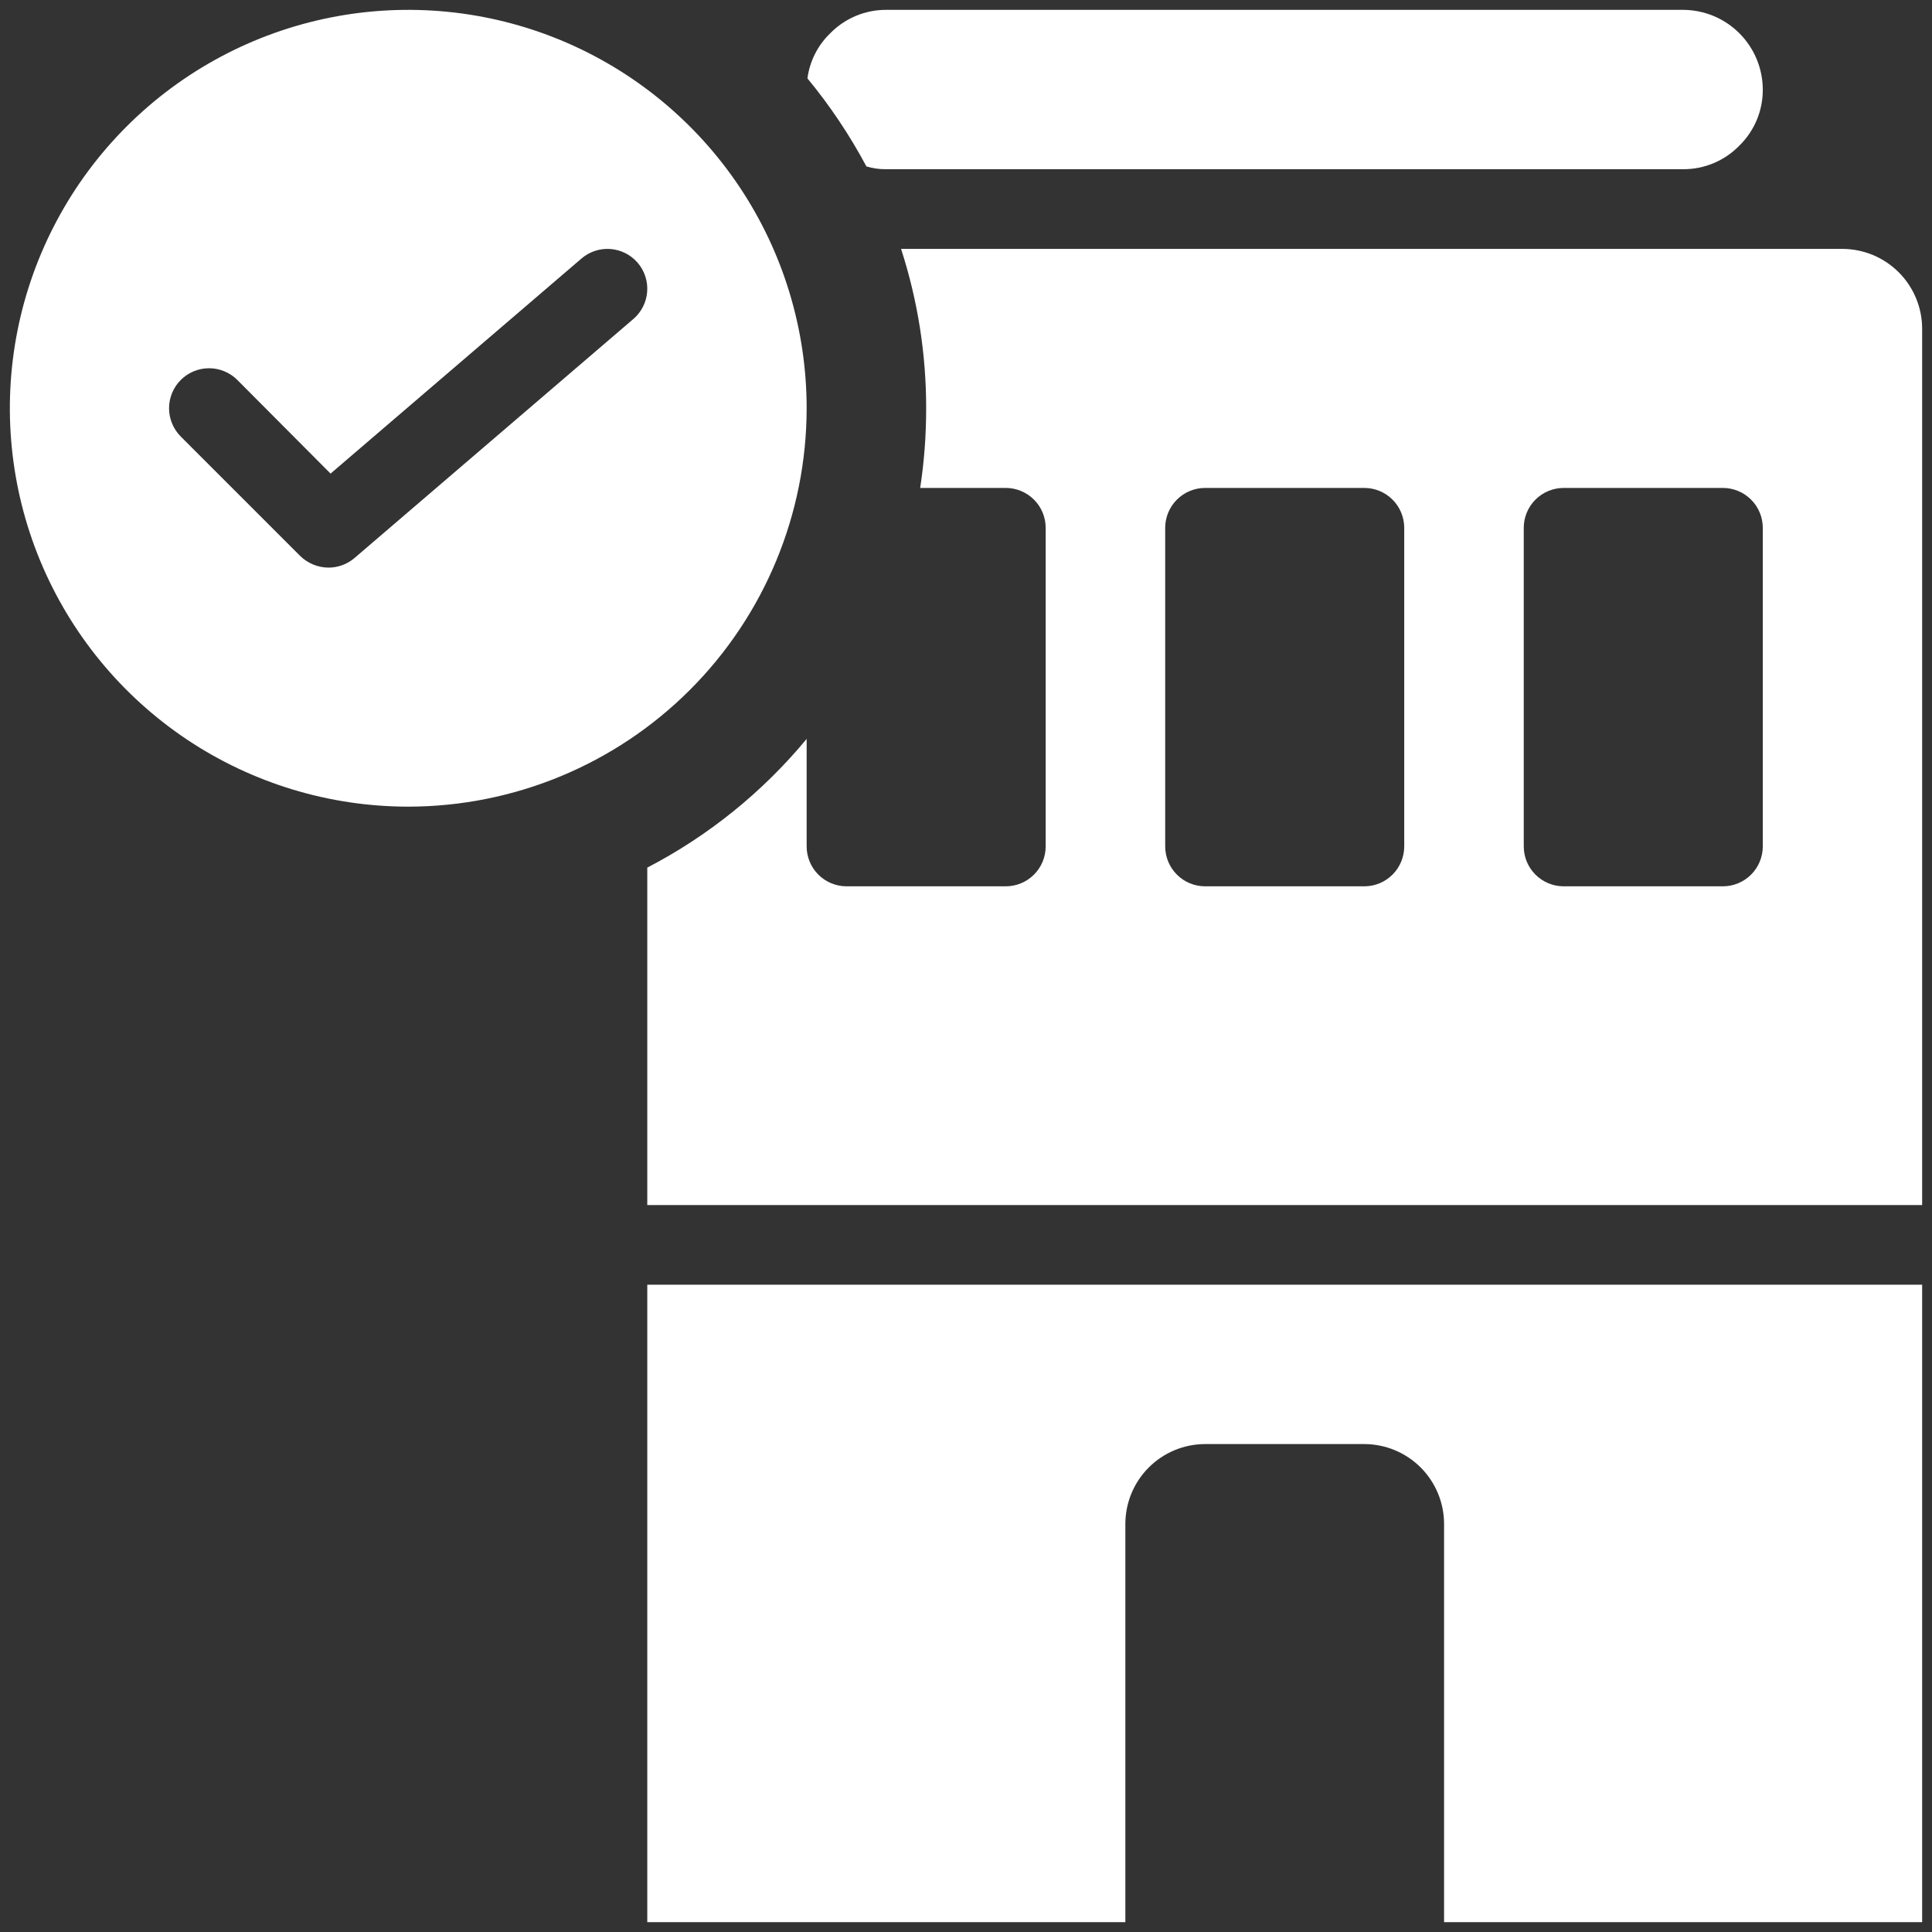 <svg width="98" height="98" viewBox="0 0 98 98" fill="none" xmlns="http://www.w3.org/2000/svg">
<rect x="0" y="0" width="98" height="98" fill="#333333" stroke="none"/>
<g clip-path="url(#clip0_5701_11079)">
<path d="M40.917 20.708C40.917 16.712 39.731 12.804 37.511 9.481C35.29 6.158 32.134 3.568 28.442 2.038C24.749 0.509 20.686 0.109 16.766 0.888C12.846 1.668 9.245 3.593 6.419 6.419C3.593 9.245 1.668 12.846 0.888 16.766C0.109 20.686 0.509 24.749 2.038 28.442C3.568 32.134 6.158 35.29 9.481 37.511C12.804 39.731 16.712 40.917 20.708 40.917C26.067 40.914 31.206 38.785 34.995 34.995C38.785 31.206 40.914 26.067 40.917 20.708ZM32.126 16.182L17.98 28.307C17.613 28.619 17.148 28.791 16.667 28.792C16.131 28.79 15.616 28.579 15.232 28.206L9.169 22.143C8.981 21.955 8.832 21.731 8.73 21.485C8.628 21.239 8.575 20.975 8.575 20.708C8.575 20.17 8.789 19.654 9.169 19.274C9.55 18.893 10.066 18.679 10.604 18.679C11.142 18.679 11.658 18.893 12.039 19.274L16.768 24.023L29.499 13.11C29.906 12.762 30.435 12.589 30.97 12.631C31.234 12.652 31.492 12.724 31.729 12.845C31.965 12.965 32.176 13.131 32.348 13.332C32.521 13.534 32.652 13.768 32.734 14.02C32.816 14.272 32.848 14.538 32.827 14.803C32.807 15.068 32.734 15.325 32.614 15.562C32.493 15.799 32.328 16.009 32.126 16.182Z" fill="white"/>
<path d="M93.458 12.625H45.706C46.552 15.236 46.982 17.964 46.979 20.708C46.981 22.061 46.88 23.413 46.676 24.75H51.021C51.556 24.752 52.069 24.965 52.448 25.344C52.827 25.722 53.04 26.235 53.042 26.771V42.938C53.04 43.473 52.827 43.986 52.448 44.365C52.069 44.743 51.556 44.957 51.021 44.958H42.937C42.402 44.957 41.889 44.743 41.51 44.365C41.132 43.986 40.918 43.473 40.917 42.938V37.481C38.686 40.176 35.938 42.396 32.833 44.009V61.125H97.5V16.667C97.497 15.596 97.07 14.57 96.313 13.812C95.555 13.055 94.529 12.628 93.458 12.625ZM71.229 42.938C71.228 43.473 71.014 43.986 70.635 44.365C70.257 44.743 69.744 44.957 69.208 44.958H61.125C60.59 44.957 60.076 44.743 59.698 44.365C59.319 43.986 59.106 43.473 59.104 42.938V26.771C59.106 26.235 59.319 25.722 59.698 25.344C60.076 24.965 60.59 24.752 61.125 24.75H69.208C69.744 24.752 70.257 24.965 70.635 25.344C71.014 25.722 71.228 26.235 71.229 26.771V42.938ZM89.417 42.938C89.415 43.473 89.202 43.986 88.823 44.365C88.444 44.743 87.931 44.957 87.396 44.958H79.312C78.777 44.957 78.264 44.743 77.885 44.365C77.507 43.986 77.293 43.473 77.292 42.938V26.771C77.293 26.235 77.507 25.722 77.885 25.344C78.264 24.965 78.777 24.752 79.312 24.75H87.396C87.931 24.752 88.444 24.965 88.823 25.344C89.202 25.722 89.415 26.235 89.417 26.771V42.938ZM44.958 8.583H85.375C85.906 8.586 86.431 8.482 86.921 8.277C87.411 8.073 87.854 7.771 88.224 7.391C88.604 7.021 88.906 6.577 89.111 6.088C89.316 5.598 89.419 5.072 89.417 4.542C89.413 3.471 88.987 2.445 88.229 1.687C87.472 0.93 86.446 0.503 85.375 0.5H44.958C44.428 0.497 43.902 0.601 43.412 0.806C42.923 1.011 42.479 1.312 42.109 1.692C41.478 2.301 41.072 3.106 40.957 3.976C42.1 5.361 43.102 6.857 43.948 8.442C44.276 8.54 44.616 8.588 44.958 8.583ZM32.833 97.5H57.083V77.292C57.087 76.221 57.513 75.195 58.271 74.437C59.028 73.68 60.054 73.253 61.125 73.25H69.208C70.279 73.253 71.305 73.68 72.063 74.437C72.82 75.195 73.247 76.221 73.25 77.292V97.5H97.5V65.167H32.833V97.5Z" fill="white"/>
</g>
<defs>
<clipPath id="clip0_5701_11079">
<rect width="97" height="97" fill="white" transform="translate(0.5 0.5)"/>
</clipPath>
</defs>
</svg>
